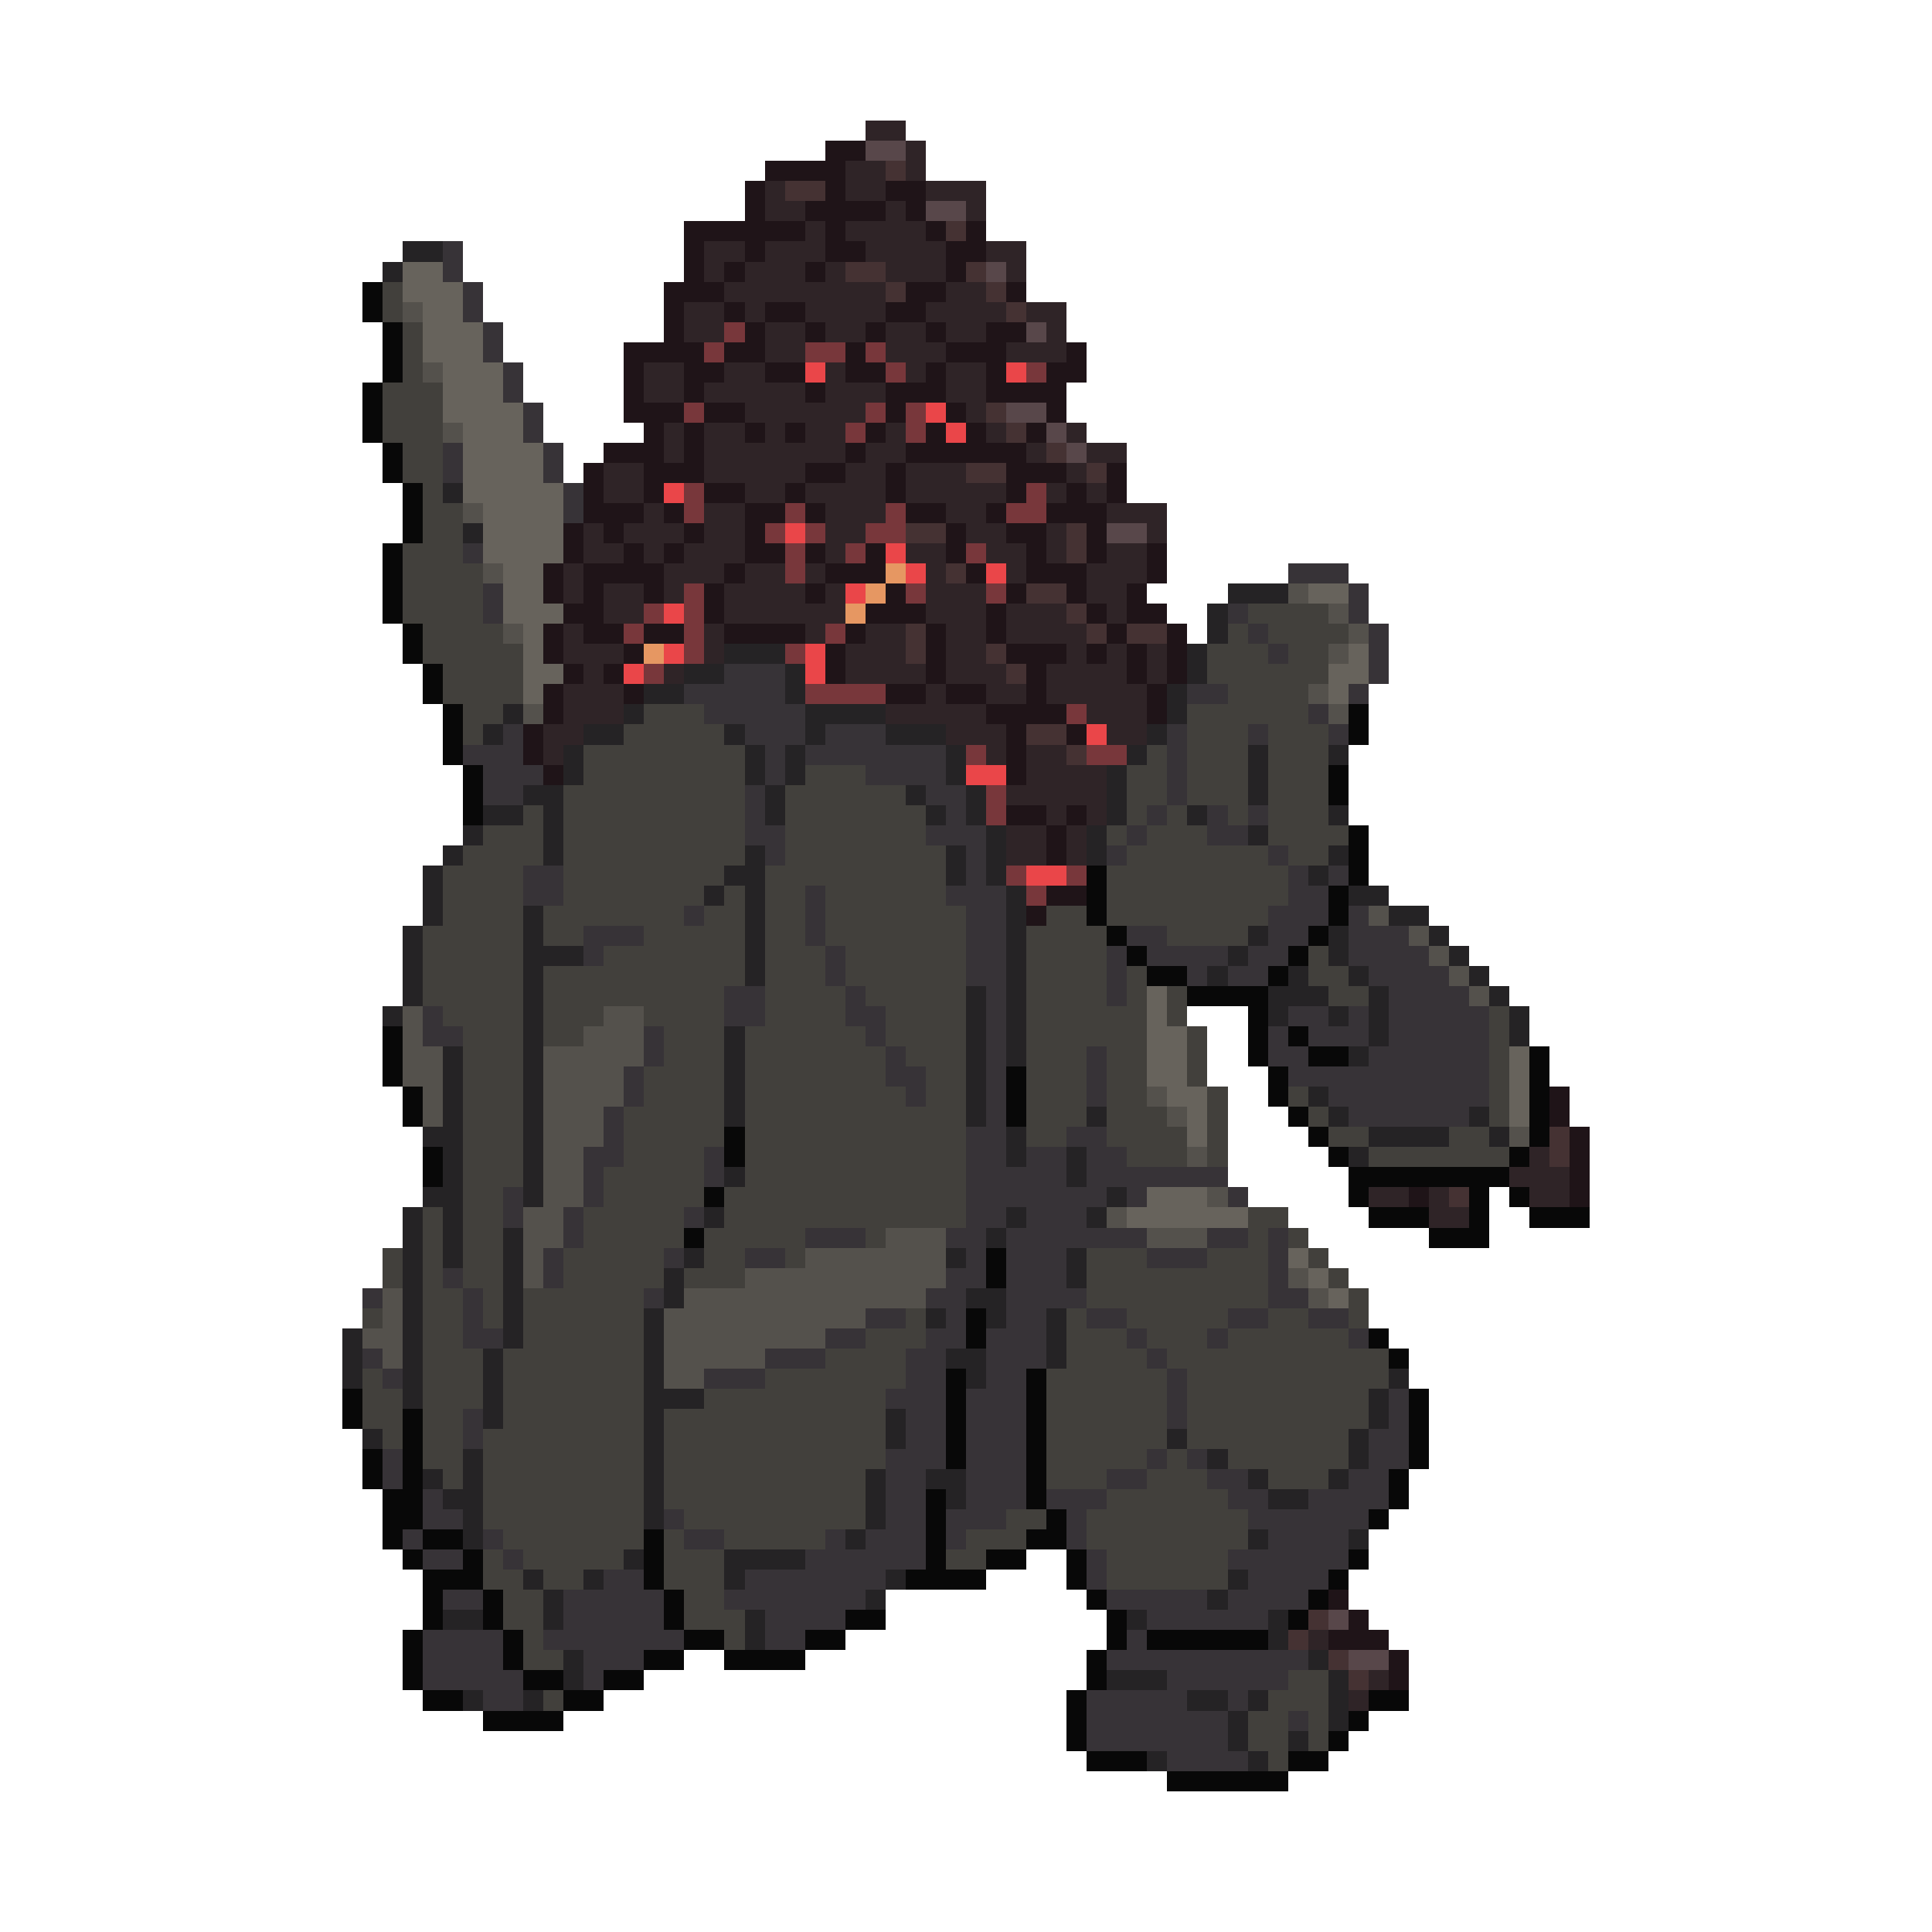 <svg xmlns="http://www.w3.org/2000/svg" viewBox="0 -0.5 96 96" shape-rendering="crispEdges">
<path stroke="#2f2427" d="M43 6h2M45 7h1M42 8h2M45 8h1M38 9h1M42 9h2M46 9h3M38 10h2M44 10h1M48 10h1M40 11h1M42 11h4M35 12h2M38 12h3M43 12h4M49 12h2M35 13h1M37 13h3M41 13h1M44 13h3M50 13h1M36 14h8M47 14h2M34 15h2M37 15h1M40 15h4M46 15h4M51 15h2M34 16h2M38 16h2M41 16h2M44 16h2M47 16h2M52 16h1M38 17h2M44 17h3M50 17h3M32 18h2M36 18h2M41 18h1M45 18h1M47 18h2M32 19h2M35 19h5M41 19h3M47 19h2M37 20h6M48 20h1M33 21h1M35 21h2M38 21h1M40 21h2M44 21h1M49 21h1M53 21h1M33 22h1M35 22h7M43 22h2M51 22h1M54 22h2M30 23h2M35 23h5M42 23h2M45 23h3M53 23h1M30 24h2M37 24h2M40 24h4M45 24h5M52 24h1M54 24h1M32 25h1M35 25h2M41 25h3M47 25h2M55 25h3M29 26h1M31 26h3M35 26h2M41 26h2M48 26h2M52 26h1M57 26h1M29 27h2M32 27h1M34 27h3M41 27h1M45 27h2M49 27h2M52 27h1M55 27h2M28 28h1M33 28h3M37 28h2M40 28h1M46 28h1M50 28h1M54 28h3M28 29h1M30 29h2M33 29h1M36 29h4M41 29h1M46 29h3M54 29h2M30 30h2M36 30h6M46 30h3M50 30h3M55 30h1M28 31h1M35 31h1M40 31h1M43 31h2M47 31h2M50 31h4M28 32h3M35 32h1M42 32h3M47 32h2M53 32h1M55 32h1M57 32h1M29 33h1M33 33h1M42 33h4M47 33h3M52 33h4M57 33h1M28 34h3M46 34h1M49 34h2M52 34h5M28 35h3M44 35h5M54 35h3M27 36h2M47 36h3M55 36h2M27 37h1M49 37h1M51 37h2M51 38h4M50 39h5M52 40h1M54 40h1M50 41h2M53 41h1M50 42h2M53 42h1M76 57h1M75 58h3M68 59h2M71 59h1M76 59h2M71 60h2M65 81h1M68 83h1M67 84h1" />
<path stroke="#1f1418" d="M41 7h2M38 8h4M37 9h1M41 9h1M44 9h2M37 10h1M40 10h4M45 10h1M34 11h6M41 11h1M46 11h1M48 11h1M34 12h1M37 12h1M41 12h2M47 12h2M34 13h1M36 13h1M40 13h1M47 13h1M33 14h3M45 14h2M50 14h1M33 15h1M36 15h1M38 15h2M44 15h2M33 16h1M37 16h1M40 16h1M43 16h1M46 16h1M49 16h2M31 17h4M36 17h2M42 17h1M47 17h3M53 17h1M31 18h1M34 18h2M38 18h2M42 18h2M46 18h1M49 18h1M52 18h2M31 19h1M34 19h1M40 19h1M44 19h3M49 19h4M31 20h3M35 20h2M44 20h1M47 20h1M52 20h1M32 21h1M34 21h1M37 21h1M39 21h1M43 21h1M46 21h1M48 21h1M51 21h1M30 22h3M34 22h1M42 22h1M45 22h6M29 23h1M32 23h3M40 23h2M44 23h1M50 23h3M55 23h1M29 24h1M32 24h1M35 24h2M39 24h1M44 24h1M50 24h1M53 24h1M55 24h1M29 25h3M33 25h1M37 25h2M40 25h1M45 25h2M49 25h1M52 25h3M28 26h1M30 26h1M34 26h1M37 26h1M47 26h1M50 26h2M54 26h1M28 27h1M31 27h1M33 27h1M37 27h2M40 27h1M43 27h1M47 27h1M51 27h1M54 27h1M57 27h1M27 28h1M29 28h4M36 28h1M41 28h3M48 28h1M51 28h3M57 28h1M27 29h1M29 29h1M32 29h1M35 29h1M40 29h1M44 29h1M50 29h1M53 29h1M56 29h1M28 30h2M35 30h1M43 30h3M49 30h1M54 30h1M56 30h2M27 31h1M29 31h2M32 31h2M36 31h4M42 31h1M46 31h1M49 31h1M55 31h1M58 31h1M27 32h1M31 32h1M41 32h1M46 32h1M50 32h3M54 32h1M56 32h1M58 32h1M28 33h1M30 33h1M41 33h1M46 33h1M51 33h1M56 33h1M58 33h1M27 34h1M31 34h1M44 34h2M47 34h2M51 34h1M57 34h1M27 35h1M49 35h4M57 35h1M26 36h1M50 36h1M53 36h1M26 37h1M50 37h1M27 38h1M50 38h1M50 40h2M53 40h1M52 41h1M52 42h1M52 44h2M51 45h1M77 54h1M77 55h1M78 56h1M78 57h1M78 58h1M70 59h1M78 59h1M66 79h1M67 80h1M66 81h3M69 82h1M69 83h1" />
<path stroke="#58474a" d="M43 7h2M46 10h2M49 13h1M51 16h1M50 20h2M52 21h1M53 22h1M55 26h2M66 80h1M67 82h2" />
<path stroke="#453233" d="M44 8h1M39 9h2M47 11h1M42 13h2M48 13h1M44 14h1M49 14h1M50 15h1M49 20h1M50 21h1M52 22h1M48 23h2M54 23h1M45 26h2M53 26h1M53 27h1M47 28h1M51 29h2M53 30h1M45 31h1M54 31h1M56 31h2M45 32h1M49 32h1M50 33h1M51 36h2M53 37h1M77 56h1M77 57h1M72 59h1M65 80h1M64 81h1M66 82h1M67 83h1" />
<path stroke="#252325" d="M20 12h2M19 13h1M22 24h1M23 26h1M61 29h3M60 30h1M60 31h1M36 32h3M59 32h1M34 33h2M39 33h1M59 33h1M32 34h2M39 34h1M58 34h1M25 35h1M31 35h1M40 35h4M58 35h1M24 36h1M29 36h2M36 36h1M40 36h1M44 36h3M57 36h1M28 37h1M37 37h1M39 37h1M47 37h1M56 37h1M62 37h1M66 37h1M28 38h1M37 38h1M39 38h1M47 38h1M55 38h1M62 38h1M26 39h2M38 39h1M45 39h1M48 39h1M55 39h1M62 39h1M24 40h2M27 40h1M38 40h1M46 40h1M48 40h1M55 40h1M59 40h1M66 40h1M23 41h1M27 41h1M49 41h1M54 41h1M62 41h1M22 42h1M27 42h1M37 42h1M47 42h1M49 42h1M54 42h1M66 42h1M21 43h1M36 43h2M47 43h1M49 43h1M65 43h1M21 44h1M35 44h1M37 44h1M50 44h1M67 44h2M21 45h1M26 45h1M37 45h1M50 45h1M69 45h2M20 46h1M26 46h1M37 46h1M50 46h1M62 46h1M66 46h1M71 46h1M20 47h1M26 47h3M37 47h1M50 47h1M61 47h1M66 47h1M72 47h1M20 48h1M26 48h1M37 48h1M50 48h1M60 48h1M64 48h1M67 48h1M73 48h1M20 49h1M26 49h1M48 49h1M50 49h1M63 49h3M68 49h1M74 49h1M19 50h1M26 50h1M48 50h1M50 50h1M63 50h1M66 50h1M68 50h1M75 50h1M26 51h1M36 51h1M48 51h1M50 51h1M68 51h1M75 51h1M22 52h1M26 52h1M36 52h1M48 52h1M50 52h1M67 52h1M22 53h1M26 53h1M36 53h1M48 53h1M22 54h1M26 54h1M36 54h1M48 54h1M65 54h1M22 55h1M26 55h1M36 55h1M48 55h1M54 55h1M66 55h1M73 55h1M21 56h2M26 56h1M50 56h1M68 56h4M74 56h1M22 57h1M26 57h1M50 57h1M53 57h1M67 57h1M22 58h1M26 58h1M36 58h1M53 58h1M21 59h2M26 59h1M55 59h1M20 60h1M22 60h1M35 60h1M50 60h1M54 60h1M20 61h1M22 61h1M25 61h1M49 61h1M20 62h1M22 62h1M25 62h1M34 62h1M47 62h1M53 62h1M20 63h1M25 63h1M33 63h1M53 63h1M20 64h1M25 64h1M33 64h1M48 64h2M20 65h1M25 65h1M32 65h1M46 65h1M49 65h1M52 65h1M17 66h1M20 66h1M25 66h1M32 66h1M52 66h1M17 67h1M20 67h1M24 67h1M32 67h1M47 67h2M52 67h1M17 68h1M20 68h1M24 68h1M32 68h1M48 68h1M69 68h1M20 69h1M24 69h1M32 69h3M68 69h1M24 70h1M32 70h1M44 70h1M68 70h1M18 71h1M32 71h1M44 71h1M58 71h1M67 71h1M23 72h1M32 72h1M60 72h1M67 72h1M21 73h1M23 73h1M32 73h1M43 73h1M46 73h2M62 73h1M66 73h1M22 74h2M32 74h1M43 74h1M47 74h1M63 74h2M23 75h1M32 75h1M43 75h1M23 76h1M42 76h1M62 76h1M67 76h1M31 77h1M36 77h4M26 78h1M29 78h1M36 78h1M44 78h1M61 78h1M27 79h1M43 79h1M60 79h1M22 80h2M27 80h1M37 80h1M56 80h1M63 80h1M37 81h1M63 81h1M28 82h1M65 82h1M28 83h1M55 83h3M66 83h1M23 84h1M26 84h1M59 84h2M62 84h1M66 84h1M61 85h1M66 85h1M61 86h1M64 86h1M57 87h1M62 87h1" />
<path stroke="#373337" d="M22 12h1M22 13h1M23 14h1M23 15h1M24 16h1M24 17h1M25 18h1M25 19h1M26 20h1M26 21h1M22 22h1M27 22h1M22 23h1M27 23h1M28 24h1M28 25h1M23 27h1M64 28h3M24 29h1M67 29h1M24 30h1M61 30h1M67 30h1M62 31h1M68 31h1M63 32h1M68 32h1M36 33h3M68 33h1M34 34h5M59 34h2M67 34h1M35 35h5M65 35h1M25 36h1M37 36h3M41 36h3M58 36h1M62 36h1M66 36h1M23 37h3M38 37h1M40 37h7M58 37h1M24 38h3M38 38h1M43 38h4M58 38h1M24 39h2M37 39h1M46 39h2M58 39h1M37 40h1M47 40h1M57 40h1M60 40h1M62 40h1M37 41h2M46 41h3M56 41h1M60 41h2M38 42h1M48 42h1M55 42h1M63 42h1M26 43h2M48 43h1M64 43h1M66 43h1M26 44h2M40 44h1M47 44h3M64 44h2M34 45h1M40 45h1M48 45h2M63 45h3M67 45h1M29 46h3M40 46h1M48 46h2M56 46h2M63 46h2M67 46h3M29 47h1M41 47h1M48 47h2M55 47h1M57 47h4M62 47h2M67 47h4M41 48h1M48 48h2M55 48h1M59 48h1M61 48h2M68 48h4M36 49h2M42 49h1M49 49h1M55 49h1M69 49h4M21 50h1M36 50h2M42 50h2M49 50h1M64 50h2M67 50h1M69 50h5M21 51h2M32 51h1M43 51h1M49 51h1M63 51h1M65 51h3M69 51h5M32 52h1M44 52h1M49 52h1M54 52h1M63 52h2M68 52h6M31 53h1M44 53h2M49 53h1M54 53h1M64 53h10M31 54h1M45 54h1M49 54h1M54 54h1M66 54h8M30 55h1M49 55h1M67 55h6M30 56h1M48 56h2M53 56h2M29 57h2M35 57h1M48 57h2M51 57h2M54 57h2M29 58h1M35 58h1M48 58h5M54 58h7M25 59h1M29 59h1M48 59h7M56 59h1M61 59h1M25 60h1M28 60h1M34 60h1M48 60h2M51 60h3M28 61h1M40 61h3M47 61h2M50 61h7M60 61h2M63 61h1M27 62h1M33 62h1M37 62h2M48 62h1M50 62h3M57 62h3M63 62h1M22 63h1M27 63h1M47 63h2M50 63h3M63 63h1M18 64h1M23 64h1M32 64h1M46 64h2M50 64h4M63 64h2M23 65h1M43 65h2M47 65h1M50 65h2M54 65h2M61 65h2M65 65h2M23 66h2M41 66h2M46 66h2M49 66h3M56 66h1M60 66h1M67 66h1M18 67h1M38 67h3M45 67h2M49 67h3M57 67h1M19 68h1M35 68h3M45 68h2M49 68h2M58 68h1M44 69h3M48 69h3M58 69h1M69 69h1M23 70h1M45 70h2M48 70h3M58 70h1M69 70h1M23 71h1M45 71h2M48 71h3M68 71h2M19 72h1M44 72h3M48 72h3M57 72h1M59 72h1M68 72h2M19 73h1M44 73h2M48 73h3M55 73h2M60 73h2M67 73h2M21 74h1M44 74h2M48 74h3M52 74h3M61 74h2M65 74h4M21 75h2M33 75h1M44 75h2M47 75h3M53 75h1M62 75h6M20 76h1M24 76h1M34 76h2M41 76h1M43 76h3M47 76h1M53 76h1M63 76h4M21 77h2M25 77h1M40 77h6M54 77h1M61 77h6M30 78h2M37 78h7M54 78h1M62 78h4M22 79h2M28 79h5M36 79h7M55 79h5M61 79h4M28 80h5M38 80h4M57 80h6M21 81h4M27 81h7M38 81h2M56 81h1M21 82h4M29 82h3M55 82h10M21 83h5M29 83h1M58 83h6M24 84h2M54 84h5M61 84h1M54 85h7M64 85h1M54 86h7M58 87h4" />
<path stroke="#67635c" d="M20 13h2M20 14h3M21 15h2M21 16h3M21 17h3M22 18h3M22 19h3M22 20h4M23 21h3M23 22h4M23 23h4M23 24h5M24 25h4M24 26h4M24 27h4M25 28h2M25 29h2M65 29h2M25 30h3M26 31h1M26 32h1M67 32h1M26 33h2M66 33h2M26 34h1M66 34h1M57 49h1M57 50h1M57 51h2M57 52h2M75 52h1M57 53h2M75 53h1M58 54h2M75 54h1M59 55h1M75 55h1M59 56h1M57 59h3M56 60h6M64 62h1M65 63h1M66 64h1" />
<path stroke="#080808" d="M18 14h1M18 15h1M19 16h1M19 17h1M19 18h1M18 19h1M18 20h1M18 21h1M19 22h1M19 23h1M20 24h1M20 25h1M20 26h1M19 27h1M19 28h1M19 29h1M19 30h1M20 31h1M20 32h1M21 33h1M21 34h1M22 35h1M67 35h1M22 36h1M67 36h1M22 37h1M23 38h1M66 38h1M23 39h1M66 39h1M23 40h1M67 41h1M67 42h1M54 43h1M67 43h1M54 44h1M66 44h1M54 45h1M66 45h1M55 46h1M65 46h1M56 47h1M64 47h1M57 48h2M63 48h1M59 49h4M62 50h1M19 51h1M62 51h1M64 51h1M19 52h1M62 52h1M65 52h2M76 52h1M19 53h1M50 53h1M63 53h1M76 53h1M20 54h1M50 54h1M63 54h1M76 54h1M20 55h1M50 55h1M64 55h1M76 55h1M36 56h1M65 56h1M76 56h1M21 57h1M36 57h1M66 57h1M75 57h1M21 58h1M67 58h8M35 59h1M67 59h1M73 59h1M75 59h1M68 60h3M73 60h1M76 60h3M34 61h1M71 61h3M49 62h1M49 63h1M48 65h1M48 66h1M68 66h1M69 67h1M47 68h1M51 68h1M17 69h1M47 69h1M51 69h1M70 69h1M17 70h1M20 70h1M47 70h1M51 70h1M70 70h1M20 71h1M47 71h1M51 71h1M70 71h1M18 72h1M20 72h1M47 72h1M51 72h1M70 72h1M18 73h1M20 73h1M51 73h1M69 73h1M19 74h2M46 74h1M51 74h1M69 74h1M19 75h2M46 75h1M52 75h1M68 75h1M19 76h1M21 76h2M32 76h1M46 76h1M51 76h2M20 77h1M23 77h1M32 77h1M46 77h1M49 77h2M53 77h1M67 77h1M21 78h3M32 78h1M45 78h4M53 78h1M66 78h1M21 79h1M24 79h1M33 79h1M54 79h1M65 79h1M21 80h1M24 80h1M33 80h1M42 80h2M55 80h1M64 80h1M20 81h1M25 81h1M34 81h2M40 81h2M55 81h1M57 81h6M20 82h1M25 82h1M32 82h2M36 82h4M54 82h1M20 83h1M26 83h2M30 83h2M54 83h1M21 84h2M28 84h2M53 84h1M68 84h2M24 85h4M53 85h1M67 85h1M53 86h1M66 86h1M54 87h3M64 87h2M58 88h6" />
<path stroke="#42403c" d="M19 14h1M19 15h1M20 16h1M20 17h1M20 18h1M19 19h3M19 20h3M19 21h3M20 22h2M20 23h2M21 24h1M21 25h2M21 26h2M20 27h3M20 28h4M20 29h4M20 30h4M62 30h4M21 31h4M61 31h1M63 31h4M21 32h5M60 32h3M64 32h2M22 33h4M60 33h6M22 34h4M61 34h4M23 35h2M32 35h3M59 35h6M23 36h1M31 36h5M59 36h3M63 36h3M29 37h8M57 37h1M59 37h3M63 37h3M29 38h8M40 38h3M56 38h2M59 38h3M63 38h3M28 39h9M39 39h6M56 39h2M59 39h3M63 39h3M26 40h1M28 40h9M39 40h7M56 40h1M58 40h1M61 40h1M63 40h3M24 41h3M28 41h9M39 41h7M55 41h1M57 41h3M63 41h4M23 42h4M28 42h9M39 42h8M56 42h7M64 42h2M22 43h4M28 43h8M38 43h9M55 43h9M22 44h4M28 44h7M36 44h1M38 44h2M41 44h6M55 44h9M22 45h4M27 45h7M35 45h2M38 45h2M41 45h7M52 45h2M55 45h8M21 46h5M27 46h2M32 46h5M38 46h2M41 46h7M51 46h4M58 46h4M21 47h5M30 47h7M38 47h3M42 47h6M51 47h4M65 47h1M21 48h5M27 48h10M38 48h3M42 48h6M51 48h4M56 48h1M65 48h2M21 49h5M27 49h9M38 49h4M43 49h5M51 49h4M56 49h1M58 49h1M66 49h2M22 50h4M27 50h3M32 50h4M38 50h4M44 50h4M51 50h6M58 50h1M74 50h1M23 51h3M27 51h2M33 51h3M37 51h6M44 51h4M51 51h6M59 51h1M74 51h1M23 52h3M33 52h3M37 52h7M45 52h3M51 52h3M55 52h2M59 52h1M74 52h1M23 53h3M32 53h4M37 53h7M46 53h2M51 53h3M55 53h2M59 53h1M74 53h1M23 54h3M32 54h4M37 54h8M46 54h2M51 54h3M55 54h2M60 54h1M64 54h1M74 54h1M23 55h3M31 55h5M37 55h11M51 55h3M55 55h3M60 55h1M65 55h1M74 55h1M23 56h3M31 56h5M37 56h11M51 56h2M55 56h4M60 56h1M66 56h2M72 56h2M23 57h3M31 57h4M37 57h11M56 57h3M60 57h1M68 57h7M23 58h3M30 58h5M37 58h11M23 59h2M30 59h5M36 59h12M21 60h1M23 60h2M29 60h5M36 60h12M62 60h2M21 61h1M23 61h2M29 61h5M35 61h5M43 61h1M62 61h1M64 61h1M19 62h1M21 62h1M23 62h2M28 62h5M35 62h2M39 62h1M54 62h3M60 62h3M65 62h1M19 63h1M21 63h1M23 63h2M28 63h5M34 63h3M54 63h9M66 63h1M21 64h2M24 64h1M26 64h6M54 64h9M67 64h1M18 65h1M21 65h2M24 65h1M26 65h6M45 65h1M53 65h1M56 65h5M63 65h2M67 65h1M21 66h2M26 66h6M43 66h3M53 66h3M57 66h3M61 66h6M21 67h3M25 67h7M41 67h4M53 67h4M58 67h11M18 68h1M21 68h3M25 68h7M38 68h7M52 68h6M59 68h10M18 69h2M21 69h3M25 69h7M35 69h9M52 69h6M59 69h9M18 70h2M21 70h2M25 70h7M33 70h11M52 70h6M59 70h9M19 71h1M21 71h2M24 71h8M33 71h11M52 71h6M59 71h8M21 72h2M24 72h8M33 72h11M52 72h5M58 72h1M61 72h6M22 73h1M24 73h8M33 73h10M52 73h3M57 73h3M63 73h3M24 74h8M33 74h10M55 74h6M24 75h8M34 75h9M50 75h2M54 75h8M25 76h7M33 76h1M36 76h5M48 76h3M54 76h8M24 77h1M26 77h5M33 77h3M47 77h2M55 77h6M24 78h2M27 78h2M33 78h3M55 78h6M25 79h2M34 79h2M25 80h2M34 80h3M26 81h1M36 81h1M26 82h2M64 83h2M27 84h1M63 84h3M62 85h2M65 85h1M62 86h2M65 86h1M63 87h1" />
<path stroke="#54514c" d="M20 15h1M21 18h1M22 21h1M23 25h1M24 28h1M64 29h1M66 30h1M25 31h1M67 31h1M66 32h1M65 34h1M26 35h1M66 35h1M68 45h1M70 46h1M71 47h1M72 48h1M73 49h1M20 50h1M30 50h2M20 51h1M29 51h3M20 52h2M27 52h5M20 53h2M27 53h4M21 54h1M27 54h4M57 54h1M21 55h1M27 55h3M58 55h1M27 56h3M75 56h1M27 57h2M59 57h1M27 58h2M27 59h2M60 59h1M26 60h2M55 60h1M26 61h2M44 61h3M57 61h3M26 62h1M40 62h7M26 63h1M37 63h10M64 63h1M19 64h1M34 64h12M65 64h1M19 65h1M33 65h10M18 66h2M33 66h8M19 67h1M33 67h5M33 68h2" />
<path stroke="#78373b" d="M36 16h1M35 17h1M40 17h2M43 17h1M44 18h1M51 18h1M34 20h1M43 20h1M45 20h1M42 21h1M45 21h1M34 24h1M51 24h1M34 25h1M39 25h1M44 25h1M50 25h2M38 26h1M40 26h1M43 26h2M39 27h1M42 27h1M48 27h1M39 28h1M34 29h1M45 29h1M49 29h1M32 30h1M34 30h1M31 31h1M34 31h1M41 31h1M34 32h1M39 32h1M32 33h1M40 34h4M53 35h1M48 37h1M54 37h2M49 39h1M49 40h1M50 43h1M53 43h1M51 44h1" />
<path stroke="#ea4649" d="M40 18h1M50 18h1M46 20h1M47 21h1M33 24h1M39 26h1M44 27h1M45 28h1M49 28h1M42 29h1M33 30h1M33 32h1M40 32h1M31 33h1M40 33h1M54 36h1M48 38h2M51 43h2" />
<path stroke="#e69762" d="M44 28h1M43 29h1M42 30h1M32 32h1" />
</svg>